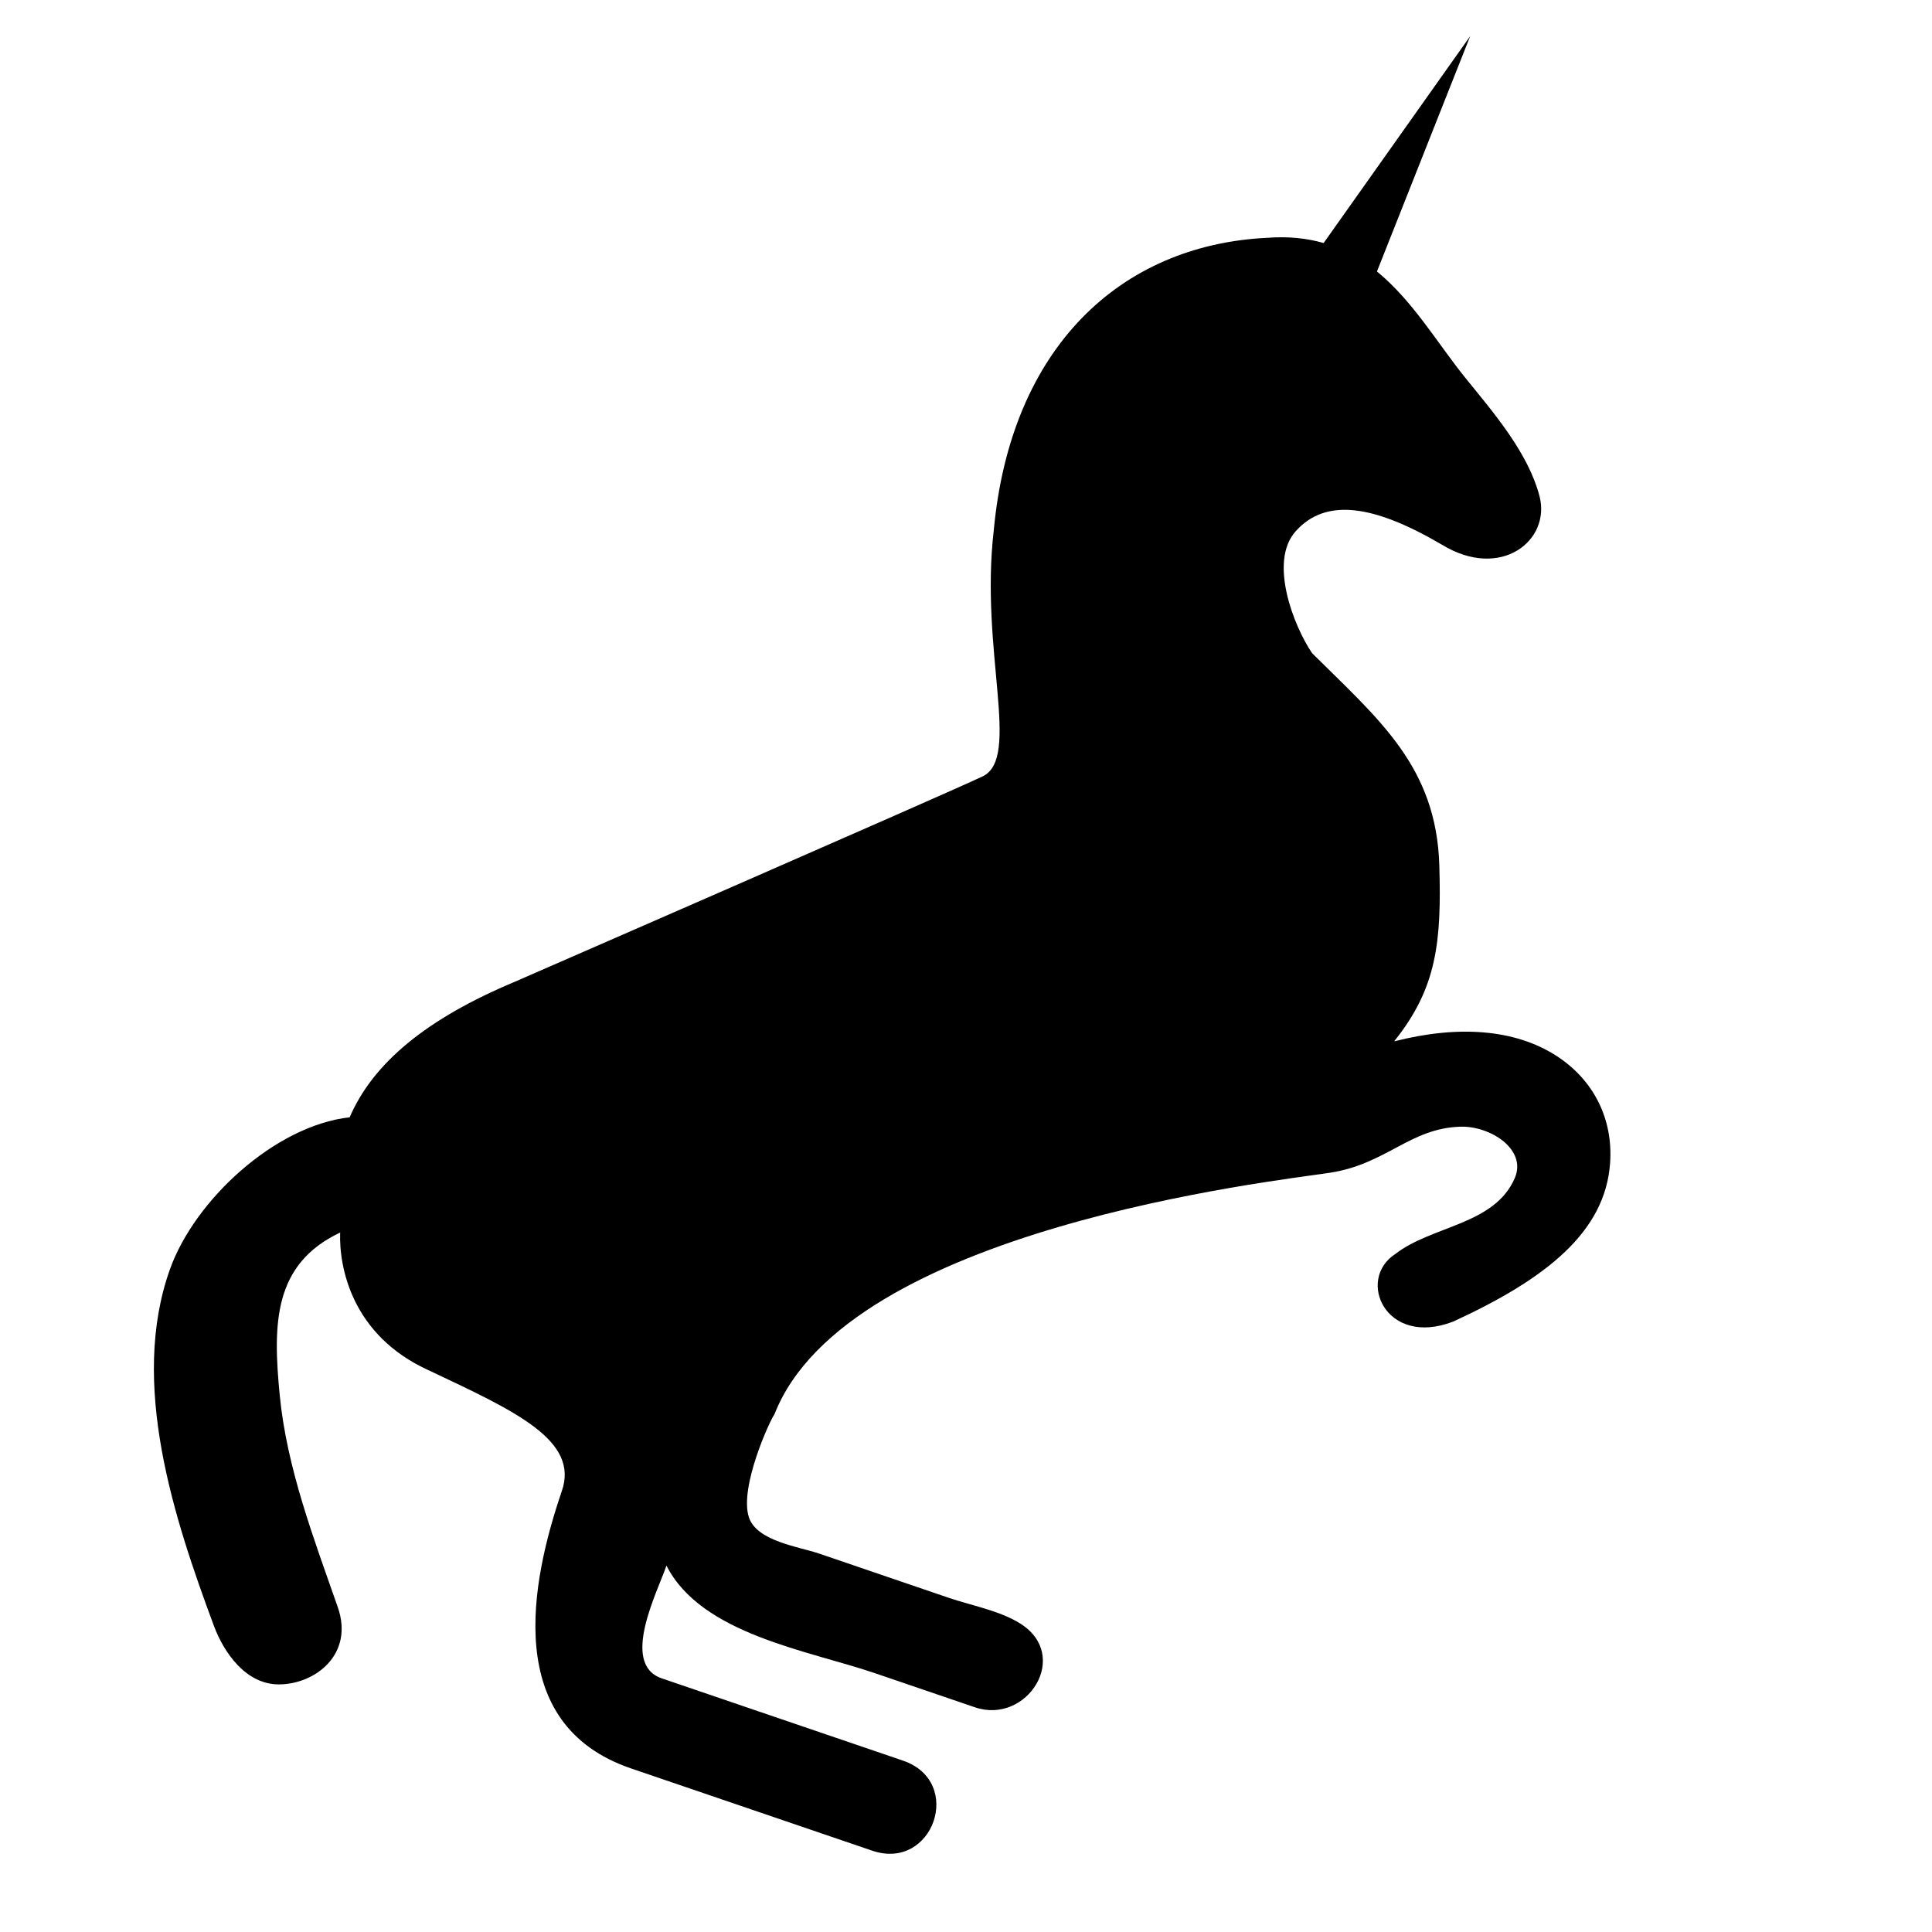 <svg xmlns="http://www.w3.org/2000/svg" viewBox="0 0 100 100" xml:space="preserve"><path d="m80.54 54.638-.004-.003c-2.123-1.357-5.029-1.586-8.356-.739-.002-.007-.002-.012-.003-.018 2.194-2.741 2.437-5.122 2.323-9.062-.146-5.143-3.133-7.578-6.585-11.007-.941-1.38-2.264-4.729-.853-6.309 1.557-1.743 4.031-1.38 7.562.688 3.062 1.875 5.654-.216 5.062-2.5-.586-2.258-2.387-4.336-3.824-6.111-1.444-1.784-2.73-4.005-4.591-5.525L76.097 1.87l-7.586 10.709c-.858-.246-1.82-.354-2.921-.269-.018 0-.033.001-.052.001-.009 0-.019.001-.027.002-7.515.399-13.192 5.656-14.073 15.124-.729 6.253 1.431 11.796-.582 12.751S26.636 50.82 26.636 50.82c-4.53 1.9-7.317 4.179-8.537 7.01-3.896.441-8.042 4.319-9.306 7.876-2.099 5.899.214 12.89 2.28 18.45.516 1.389 1.657 3.028 3.357 3.028 1.879 0 3.909-1.551 3.053-3.999-1.242-3.556-2.639-7.2-3.005-10.974-.357-3.686-.334-6.774 3.128-8.415-.063 1.786.6 5.333 4.599 7.138 4.438 2.097 7.803 3.608 6.869 6.262-1.594 4.672-3.098 12.056 3.587 14.337 4.161 1.419 8.323 2.838 12.484 4.258 3.154 1.077 4.781-3.573 1.591-4.662-2.146-.732-4.292-1.465-6.438-2.195-2.015-.688-4.031-1.377-6.047-2.063-2.164-.739-.218-4.479.245-5.835 1.804 3.561 7.36 4.396 10.798 5.57 1.721.586 3.442 1.175 5.166 1.763 2.705.922 4.994-2.679 2.345-4.337-1.066-.666-2.535-.934-3.707-1.332-2.237-.764-4.475-1.525-6.711-2.291-1.051-.356-3.222-.637-3.626-1.879-.506-1.56 1.116-5.071 1.323-5.321 3.75-9.624 25.834-12.062 28.75-12.507s4.133-2.299 6.746-2.384c1.549-.052 3.465 1.173 2.826 2.657-1.054 2.438-4.277 2.45-6.191 3.936-2.025 1.315-.495 4.84 2.997 3.496 4.842-2.221 7.88-4.66 8.126-8.206.163-2.295-.858-4.32-2.798-5.563z"/></svg>